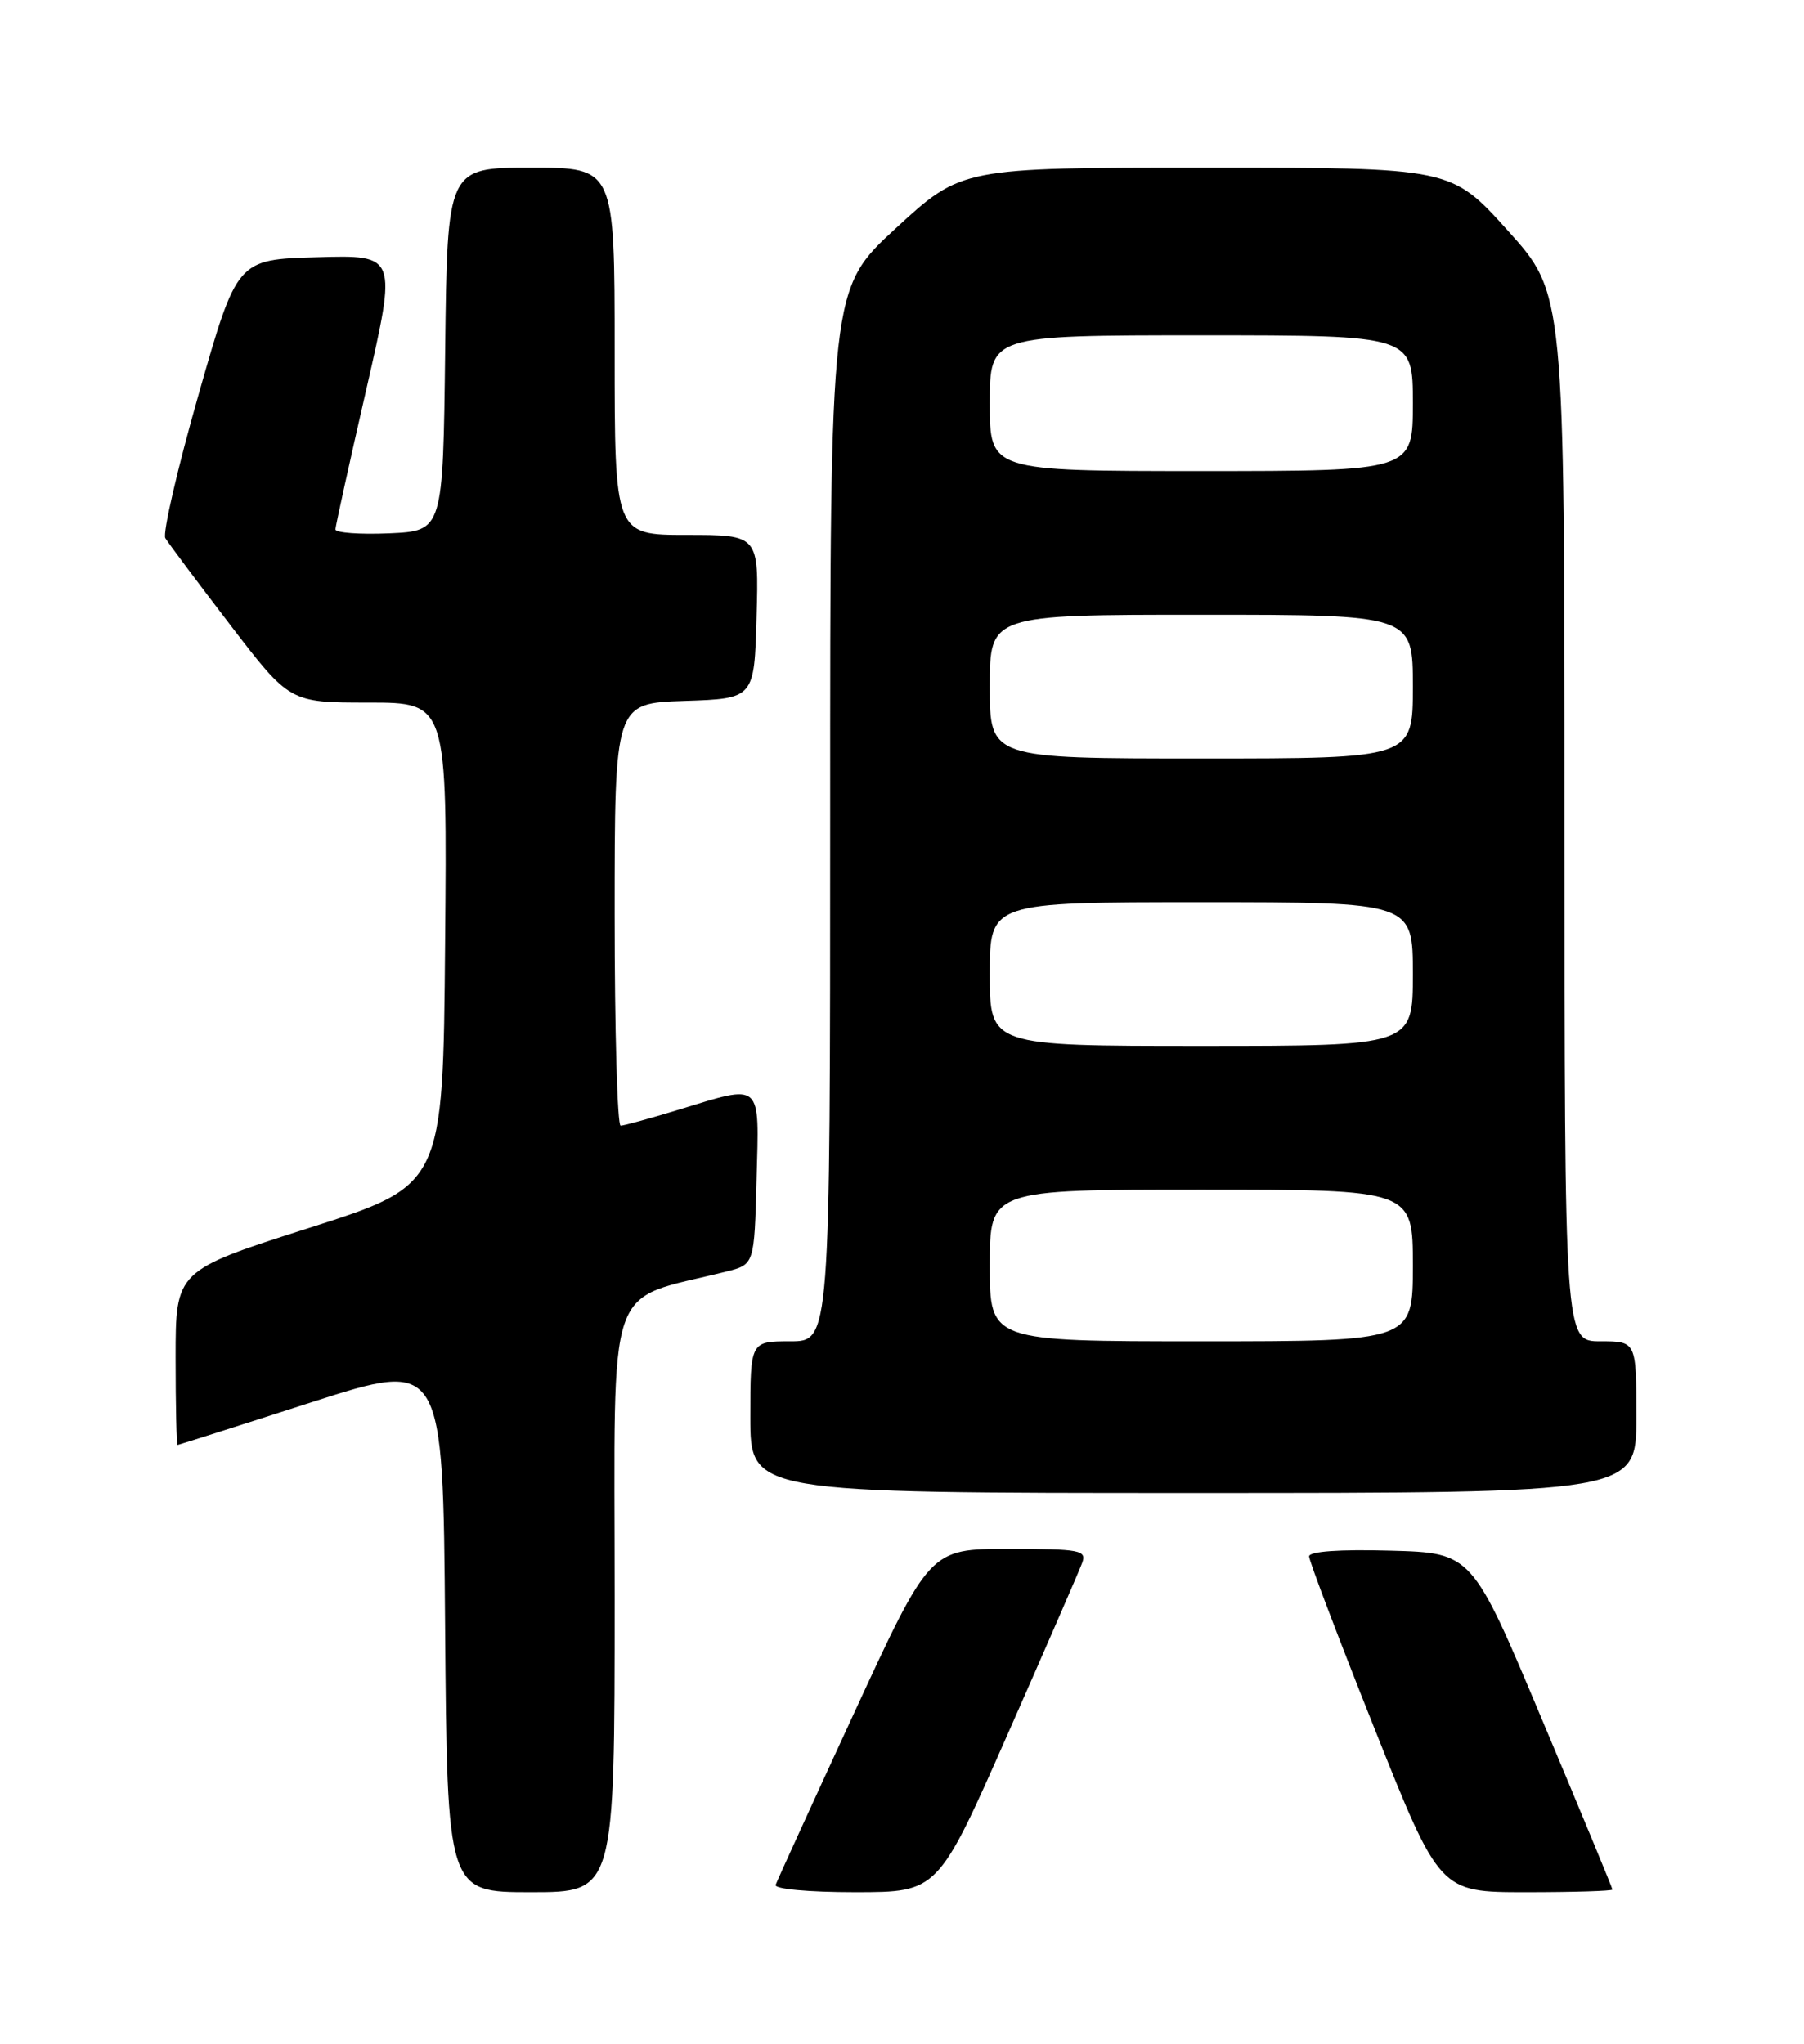 <?xml version="1.0" encoding="UTF-8" standalone="no"?>
<!DOCTYPE svg PUBLIC "-//W3C//DTD SVG 1.1//EN" "http://www.w3.org/Graphics/SVG/1.1/DTD/svg11.dtd" >
<svg xmlns="http://www.w3.org/2000/svg" xmlns:xlink="http://www.w3.org/1999/xlink" version="1.1" viewBox="0 0 226 256">
 <g >
 <path fill="currentColor"
d=" M 77.00 200.07 C 77.00 159.18 75.65 163.12 91.00 159.26 C 94.50 158.38 94.50 158.38 94.78 147.69 C 95.11 135.34 95.60 135.76 85.00 139.00 C 81.42 140.09 78.16 140.99 77.75 140.99 C 77.34 141.00 77.00 129.09 77.00 114.54 C 77.00 88.08 77.00 88.08 85.75 87.79 C 94.50 87.50 94.50 87.50 94.78 77.25 C 95.07 67.00 95.07 67.00 86.03 67.00 C 77.00 67.00 77.00 67.00 77.00 44.00 C 77.00 21.00 77.00 21.00 66.52 21.00 C 56.04 21.00 56.04 21.00 55.77 43.75 C 55.50 66.50 55.50 66.50 48.75 66.80 C 45.04 66.96 42.01 66.73 42.02 66.30 C 42.04 65.86 43.78 57.95 45.90 48.72 C 49.74 31.93 49.74 31.93 39.72 32.22 C 29.70 32.50 29.70 32.50 24.88 49.40 C 22.23 58.69 20.36 66.79 20.71 67.40 C 21.07 68.00 24.72 72.89 28.83 78.25 C 36.30 88.00 36.30 88.00 46.16 88.00 C 56.03 88.00 56.03 88.00 55.76 118.22 C 55.50 148.44 55.50 148.44 38.75 153.79 C 22.00 159.14 22.00 159.14 22.00 170.07 C 22.00 176.08 22.11 180.99 22.25 180.98 C 22.39 180.96 29.93 178.57 39.00 175.64 C 55.50 170.34 55.50 170.34 55.76 203.67 C 56.03 237.00 56.03 237.00 66.51 237.00 C 77.00 237.00 77.00 237.00 77.00 200.07 Z  M 126.22 217.25 C 131.01 206.39 135.22 196.71 135.57 195.75 C 136.16 194.16 135.32 194.00 126.35 194.00 C 116.49 194.00 116.49 194.00 106.99 214.58 C 101.77 225.89 97.35 235.57 97.17 236.08 C 96.98 236.60 101.26 237.00 107.17 237.00 C 117.50 236.99 117.50 236.99 126.22 217.25 Z  M 202.00 236.67 C 202.00 236.49 198.04 226.92 193.20 215.42 C 184.41 194.50 184.41 194.50 174.20 194.22 C 167.82 194.04 164.00 194.31 164.00 194.94 C 164.00 195.49 167.68 205.18 172.18 216.47 C 180.36 237.00 180.36 237.00 191.18 237.00 C 197.13 237.00 202.00 236.85 202.00 236.67 Z  M 205.00 177.50 C 205.00 168.00 205.00 168.00 200.50 168.00 C 196.00 168.00 196.00 168.00 196.00 102.38 C 196.00 36.76 196.00 36.76 188.89 28.88 C 181.79 21.00 181.79 21.00 151.13 21.00 C 120.48 21.00 120.48 21.00 112.24 28.58 C 104.00 36.16 104.00 36.16 104.00 102.08 C 104.00 168.00 104.00 168.00 99.00 168.00 C 94.00 168.00 94.00 168.00 94.00 177.50 C 94.00 187.00 94.00 187.00 149.50 187.00 C 205.00 187.00 205.00 187.00 205.00 177.50 Z  M 124.00 158.50 C 124.00 149.00 124.00 149.00 150.50 149.00 C 177.00 149.00 177.00 149.00 177.00 158.50 C 177.00 168.00 177.00 168.00 150.50 168.00 C 124.00 168.00 124.00 168.00 124.00 158.50 Z  M 124.00 122.00 C 124.00 113.00 124.00 113.00 150.50 113.00 C 177.00 113.00 177.00 113.00 177.00 122.00 C 177.00 131.00 177.00 131.00 150.50 131.00 C 124.00 131.00 124.00 131.00 124.00 122.00 Z  M 124.00 86.00 C 124.00 77.00 124.00 77.00 150.50 77.00 C 177.00 77.00 177.00 77.00 177.00 86.00 C 177.00 95.00 177.00 95.00 150.50 95.00 C 124.00 95.00 124.00 95.00 124.00 86.00 Z  M 124.00 50.50 C 124.00 42.00 124.00 42.00 150.50 42.00 C 177.00 42.00 177.00 42.00 177.00 50.50 C 177.00 59.00 177.00 59.00 150.50 59.00 C 124.00 59.00 124.00 59.00 124.00 50.50 Z "/>
</g>
</svg>